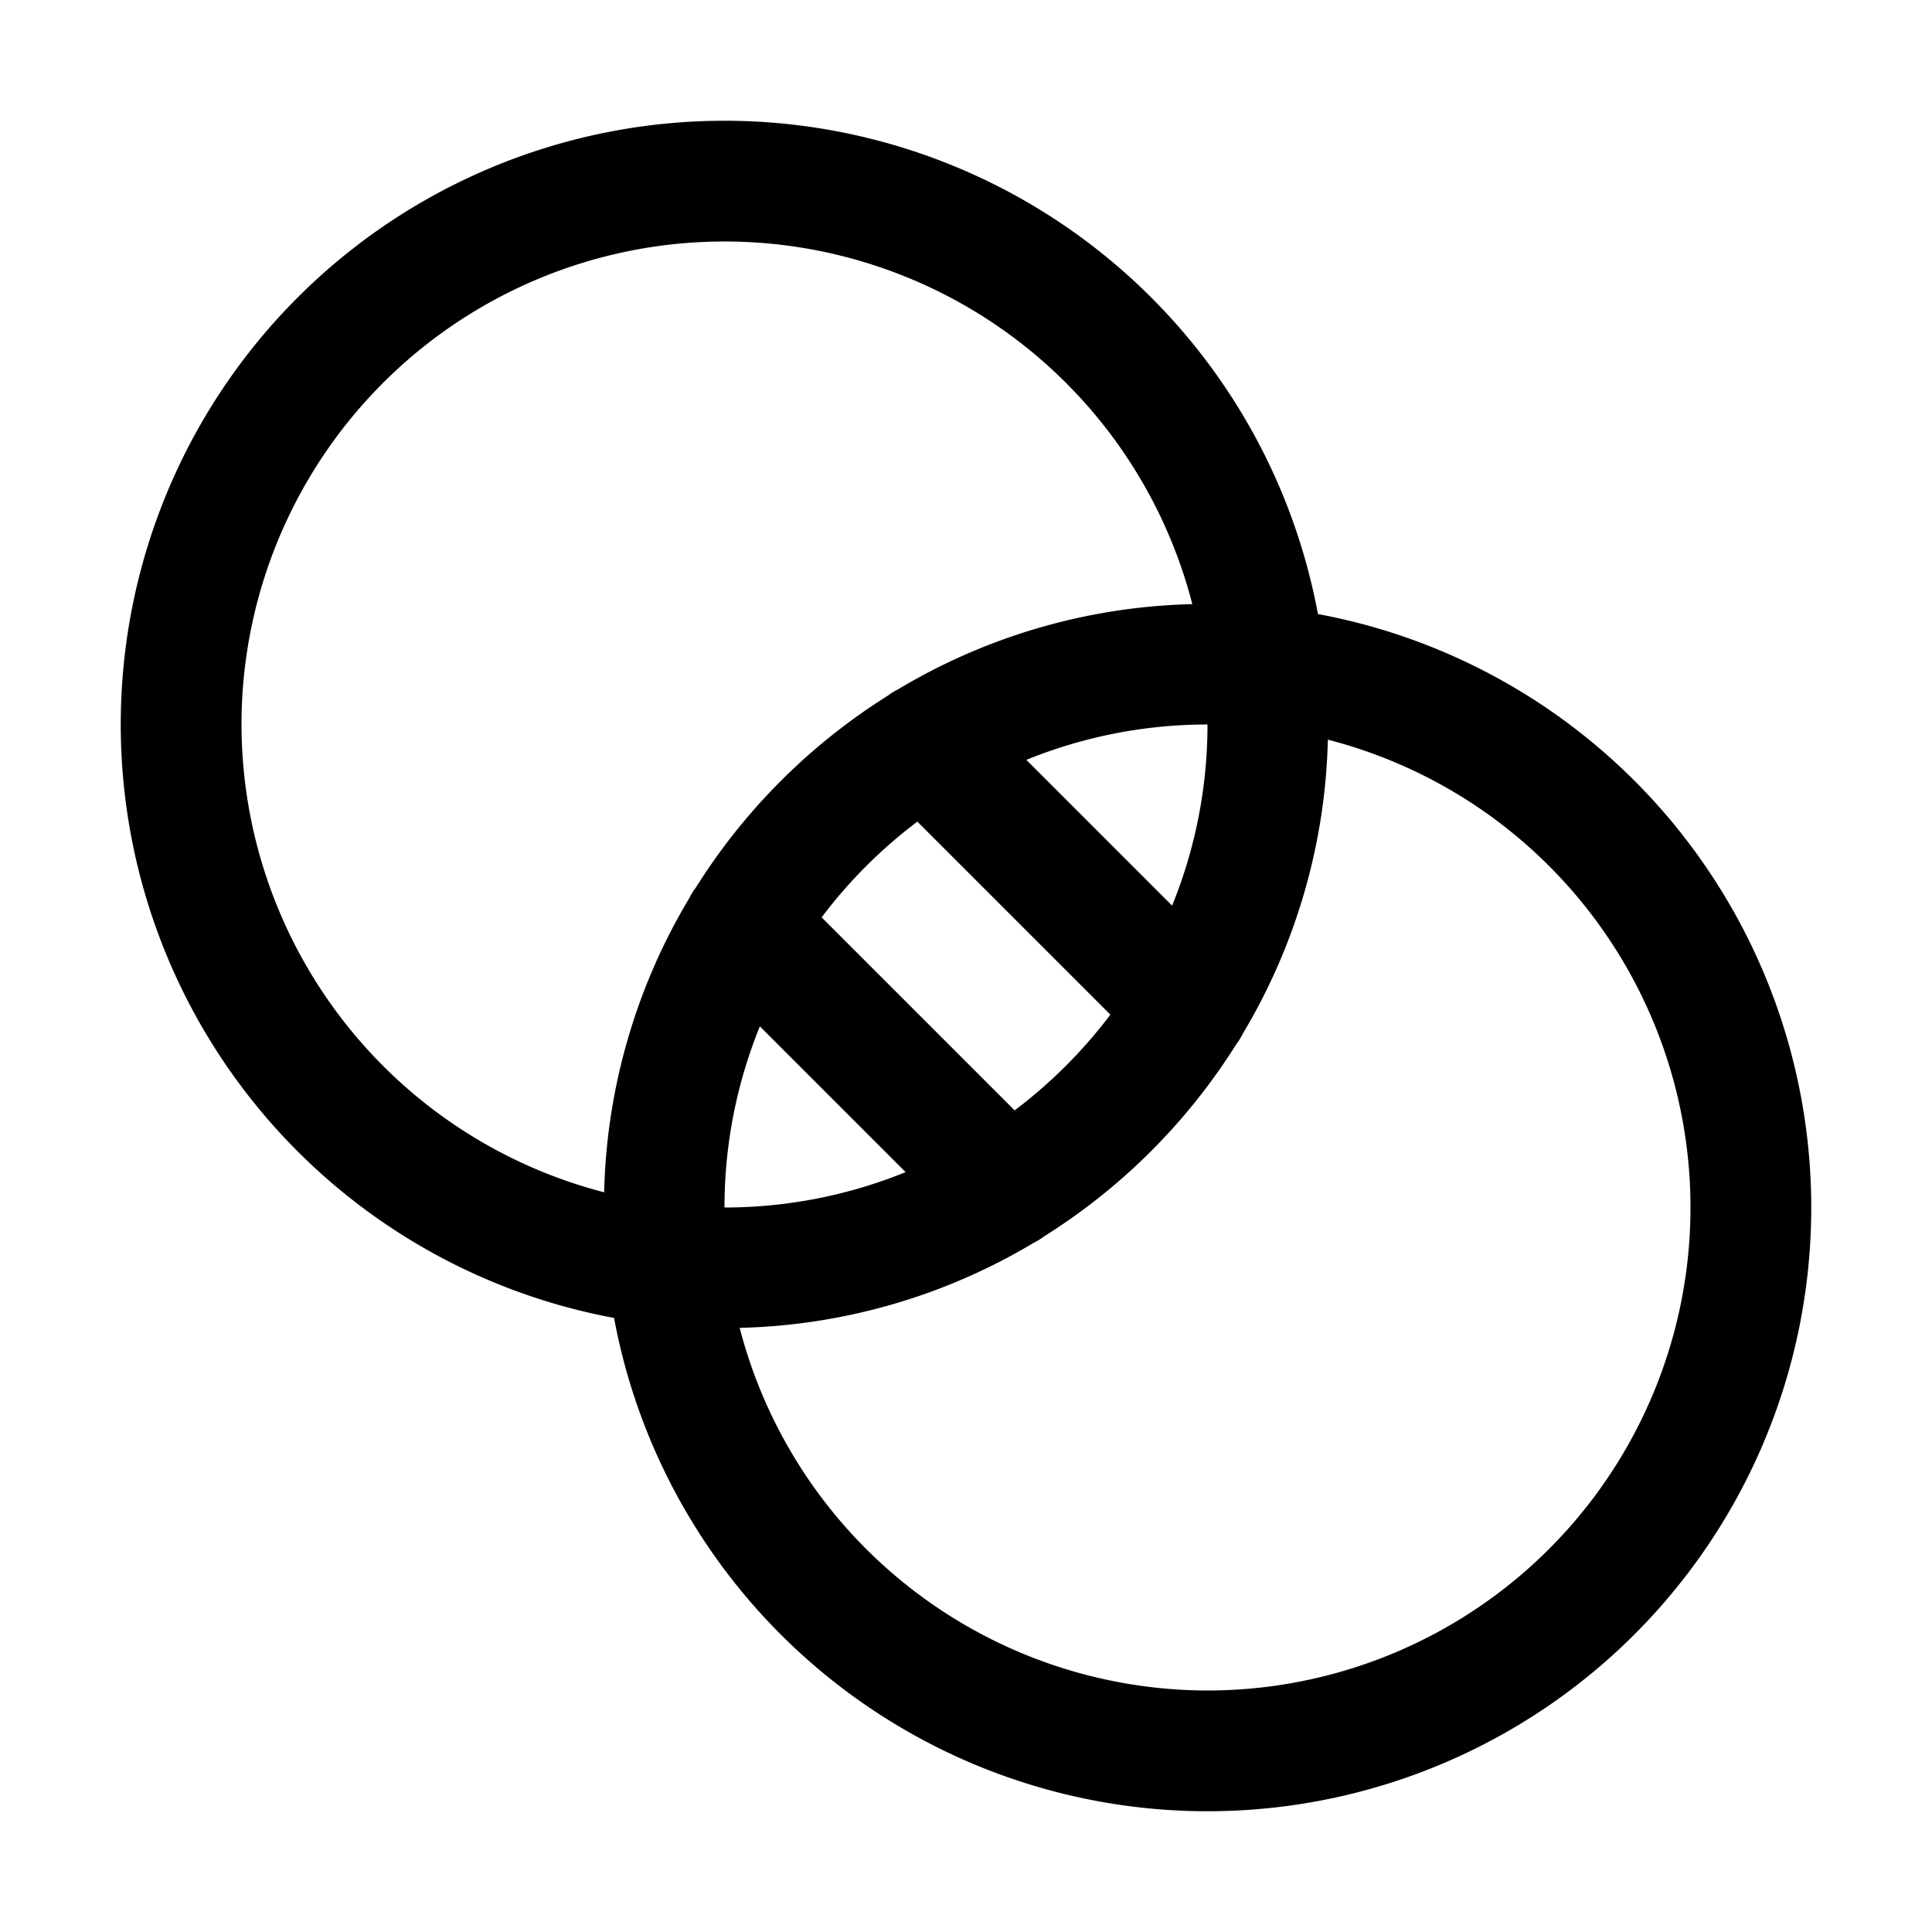 <svg xmlns="http://www.w3.org/2000/svg" viewBox="0 0 256.001 256.001" fill="currentColor"><path d="M174.635,81.365a79.992,79.992,0,1,0-93.269,93.27,79.992,79.992,0,1,0,93.269-93.27Zm-40.19,65.765-25.575-25.574a64.542,64.542,0,0,1,12.686-12.686l25.575,25.574A64.529,64.529,0,0,1,134.445,147.13ZM100.686,136l19.313,19.313A63.631,63.631,0,0,1,96,160,63.635,63.635,0,0,1,100.686,136Zm54.627-16.001-19.313-19.313A63.632,63.632,0,0,1,160,96,63.635,63.635,0,0,1,155.314,120ZM32,96A64.004,64.004,0,0,1,157.988,80.051a79.465,79.465,0,0,0-38.982,11.284,7.952,7.952,0,0,0-1.336.827,80.606,80.606,0,0,0-25.491,25.482,7.917,7.917,0,0,0-.854,1.38,79.469,79.469,0,0,0-11.273,38.963A64.114,64.114,0,0,1,32,96ZM160,224a64.114,64.114,0,0,1-61.988-48.051A79.465,79.465,0,0,0,136.992,164.666a7.907,7.907,0,0,0,1.341-.83,80.602,80.602,0,0,0,25.487-25.479,7.925,7.925,0,0,0,.856-1.383,79.469,79.469,0,0,0,11.272-38.962A64.004,64.004,0,0,1,160,224Z"/></svg>